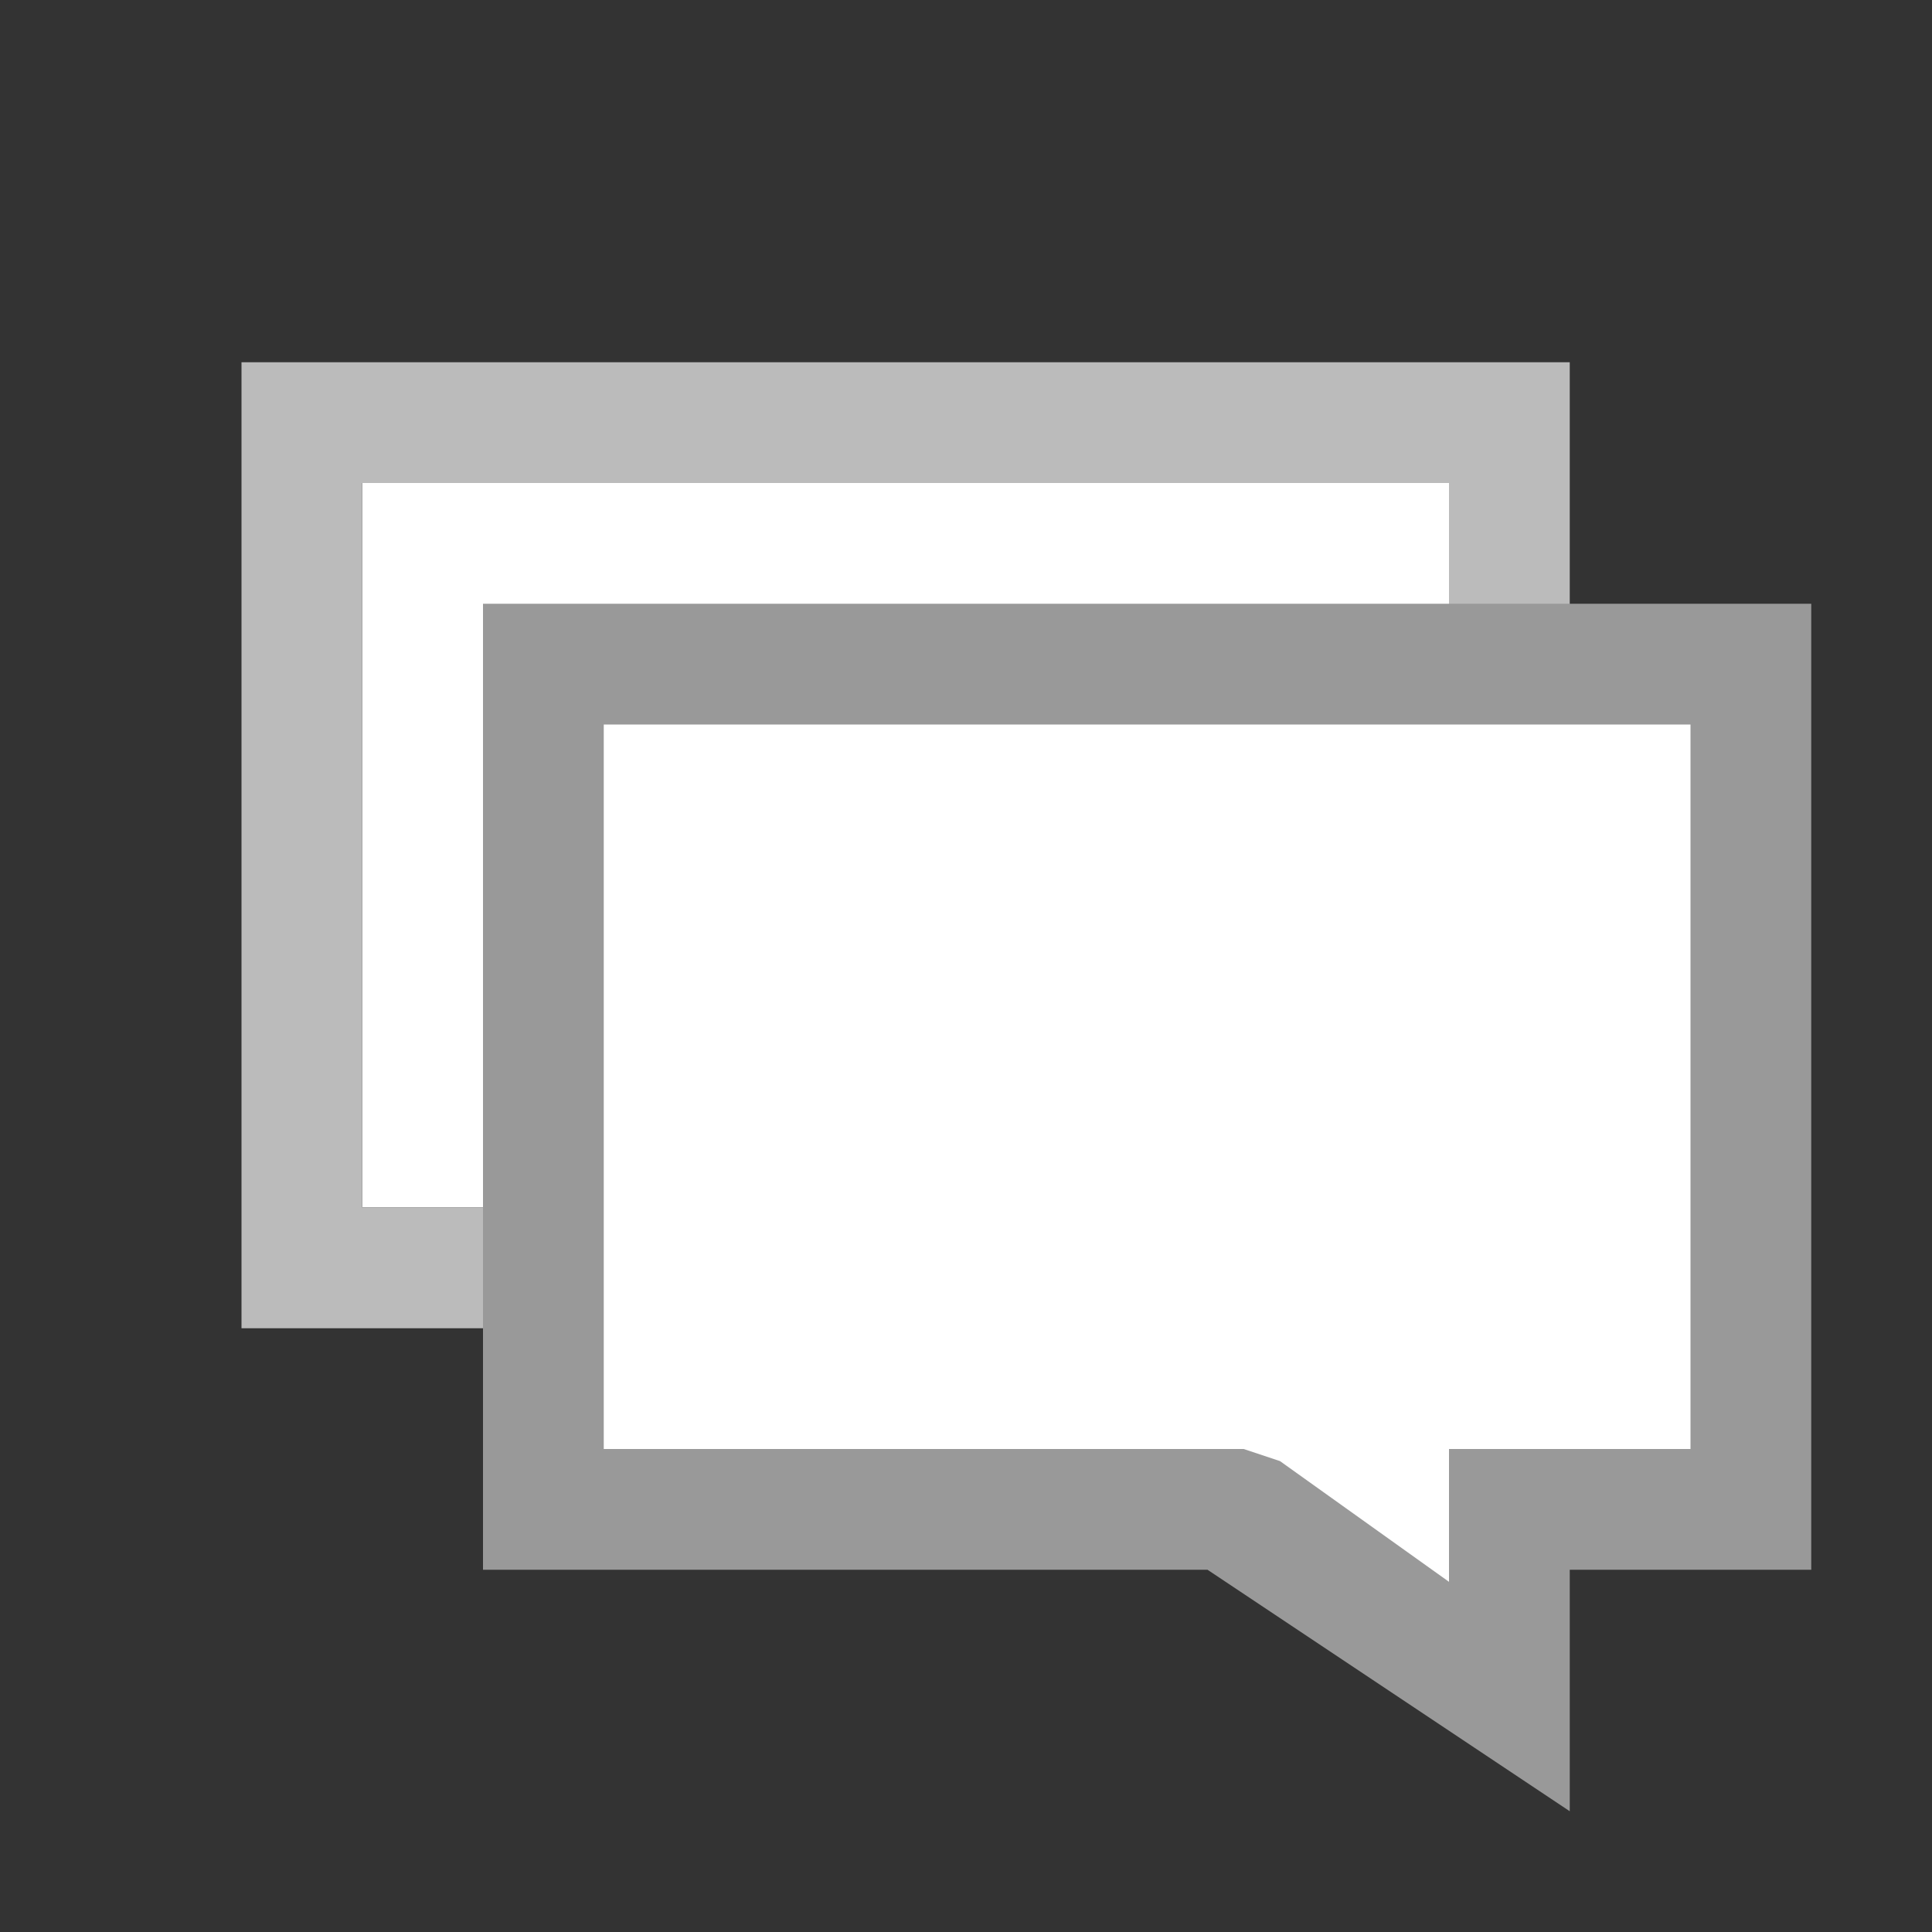 <?xml version="1.0" encoding="utf-8"?>
<!-- Generator: Adobe Illustrator 25.4.1, SVG Export Plug-In . SVG Version: 6.00 Build 0)  -->
<svg version="1.1" id="Ebene_1" xmlns="http://www.w3.org/2000/svg" xmlns:xlink="http://www.w3.org/1999/xlink" x="0px" y="0px"
	 viewBox="0 0 16 16" enable-background="new 0 0 16 16" xml:space="preserve">
<rect x="0" y="0" width="16" height="16" fill="#333333" stroke="none"/>
<g>
	<polygon fill="#FFFFFF" points="12,4 3,4 3,10 12,10 	"/>
	<path fill="#BBBBBB" d="M12,4v6H3V4H12 M13,3H2v8h11V3L13,3z"/>
</g>
<g>
	<polygon fill="#FFFFFF" points="10.2,12.5 4.5,12.5 4.5,5.5 14.5,5.5 14.5,12.5 12.5,12.5 12.5,14.1 	"/>
	<path fill="#999999" d="M14,6v6h-1h-1v1v0.1l-1.4-1L10.3,12H10H5V6H14 M15,5H4v8h6l3,2v-2h2V5L15,5z"/>
</g>
</svg>
